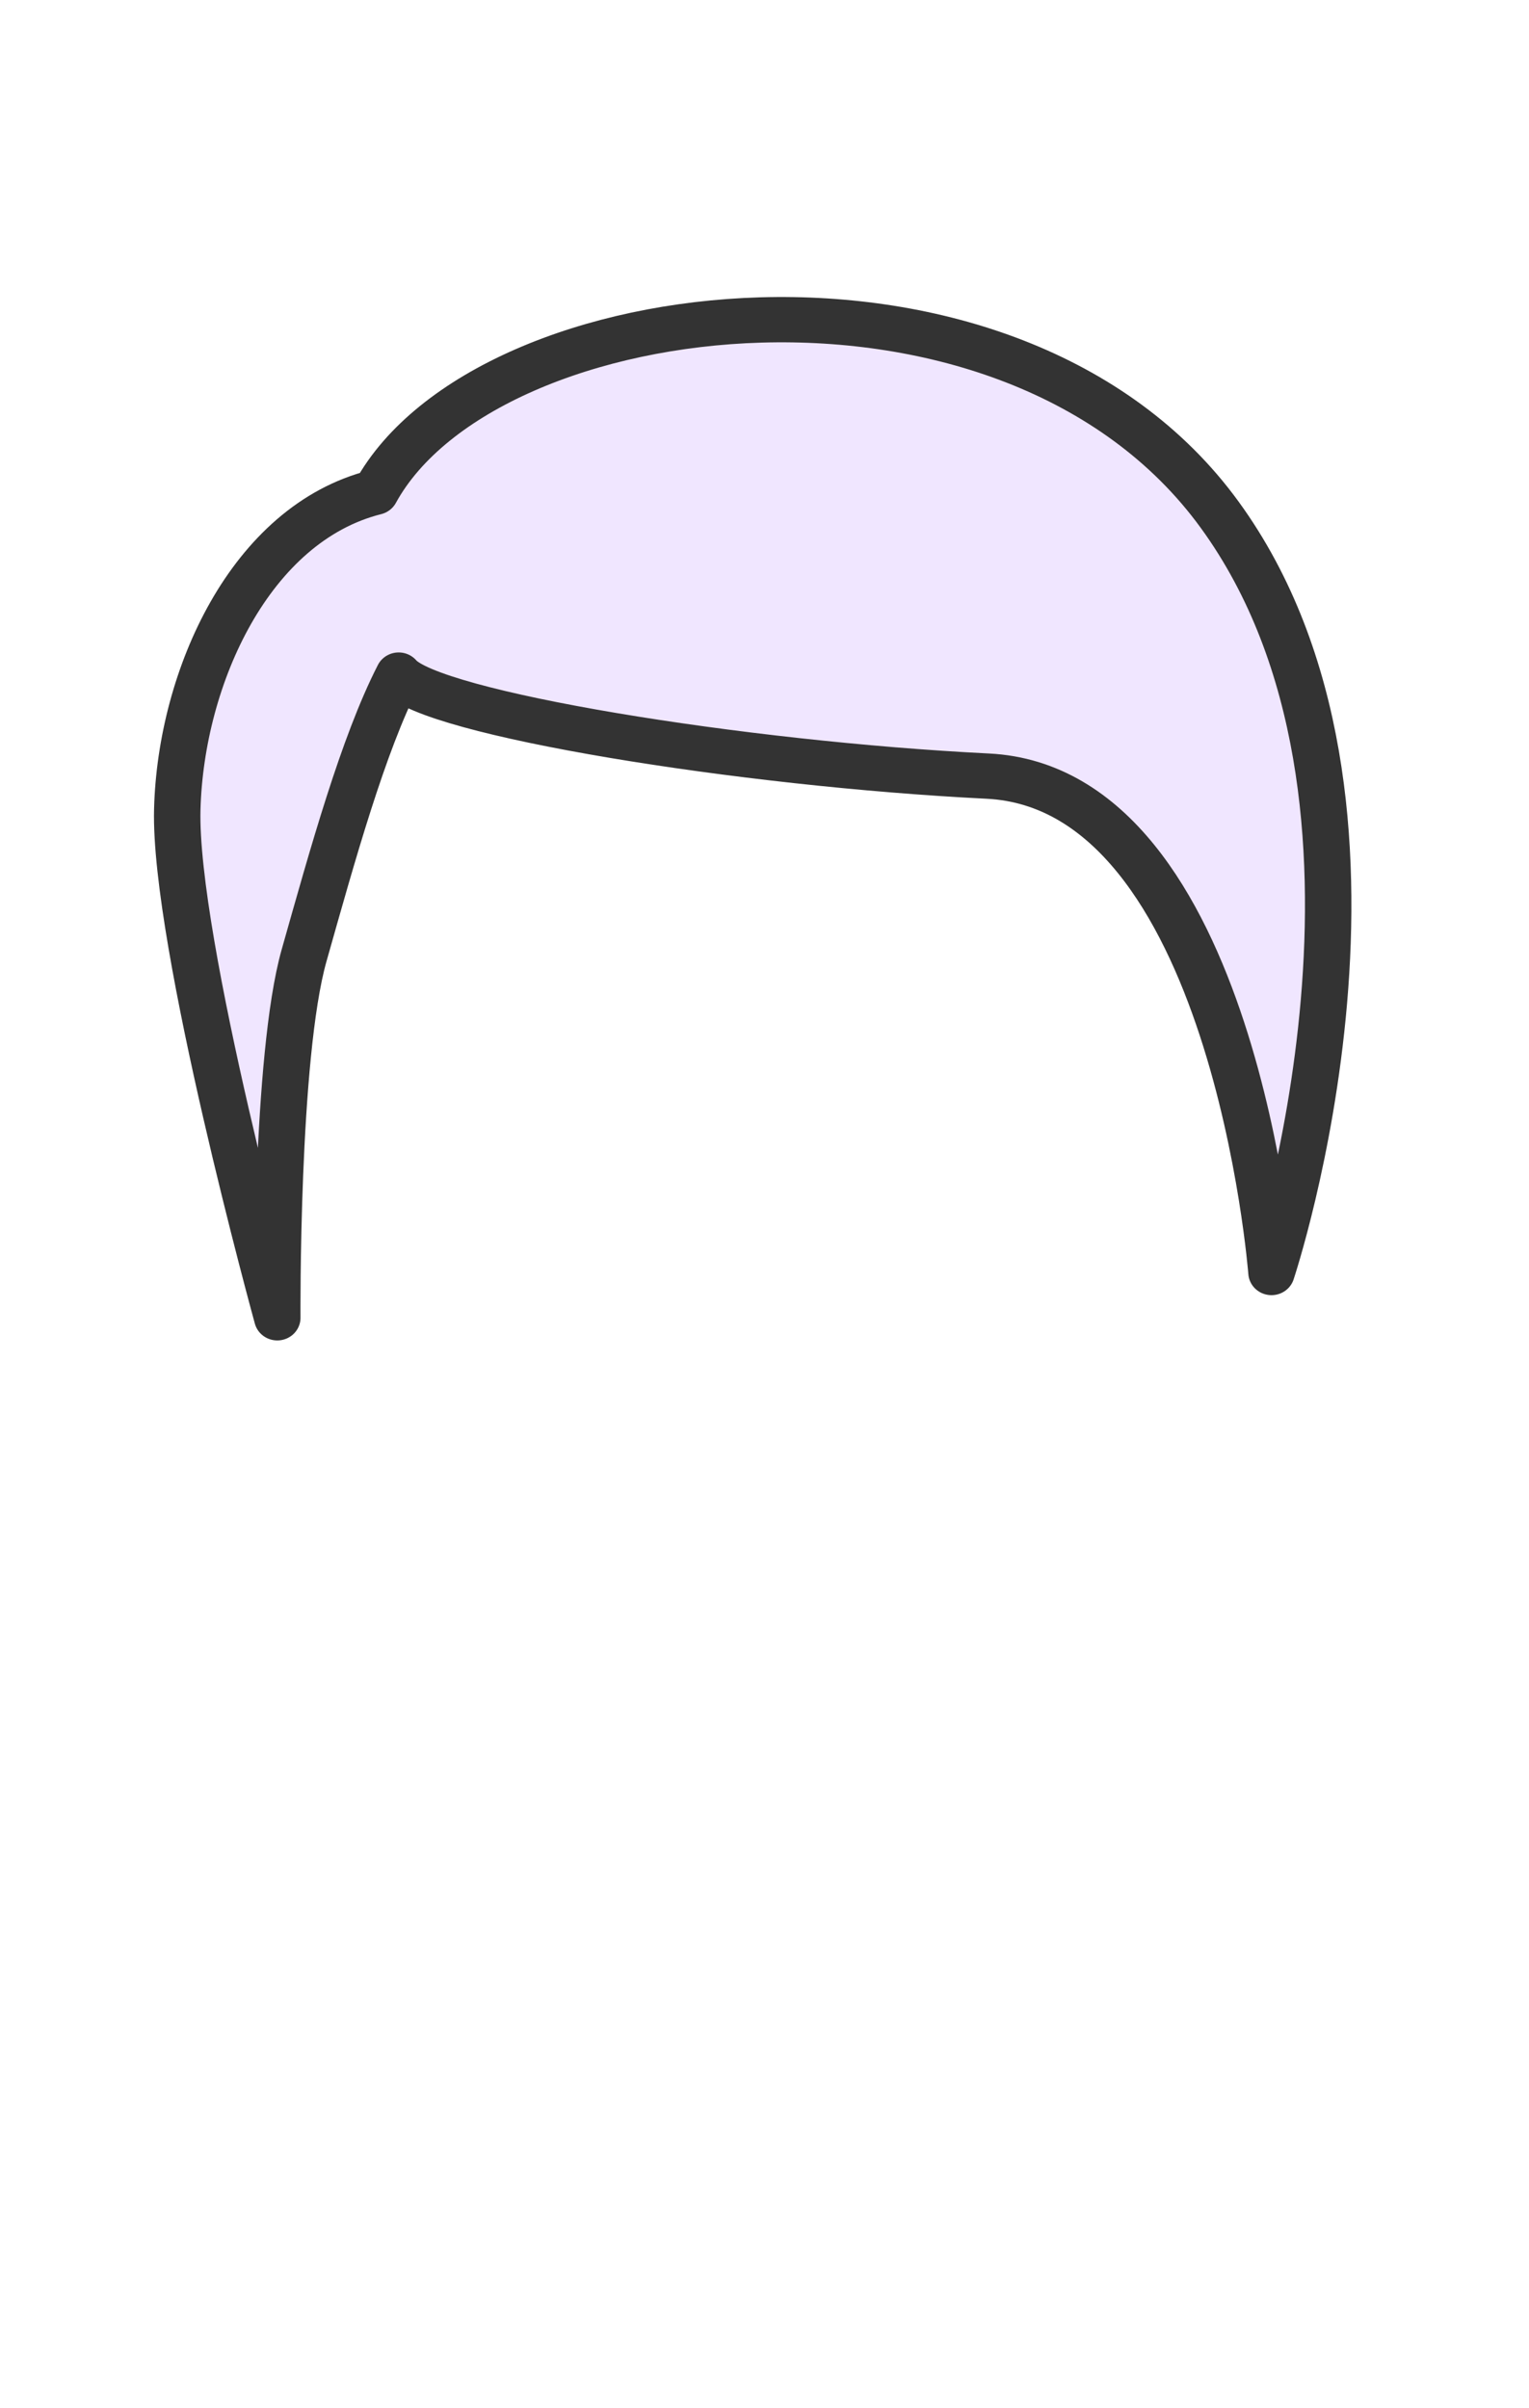 <svg height="1415.66" width="899.21" xmlns="http://www.w3.org/2000/svg"><path d="m358.533 340.917s-12.284-162.581-92.973-166.667c-80.718-4.099-182.473-21.054-192.999-33.922-11.694 23.401-21.631 60.242-30.991 94.151-9.365 33.91-8.775 121.641-8.775 121.641s-33.928-126.322-32.766-170.777c1.162-44.431 23.984-95.904 64.918-106.425 36.263-67.844 208.214-88.897 276.63 7.602 68.43 96.487 16.956 254.397 16.956 254.397z" fill="#f0e6ff" stroke="#333" stroke-linejoin="round" stroke-width="15.213" transform="matrix(1.795 0 0 1.751 104.204 151.188)"/></svg>